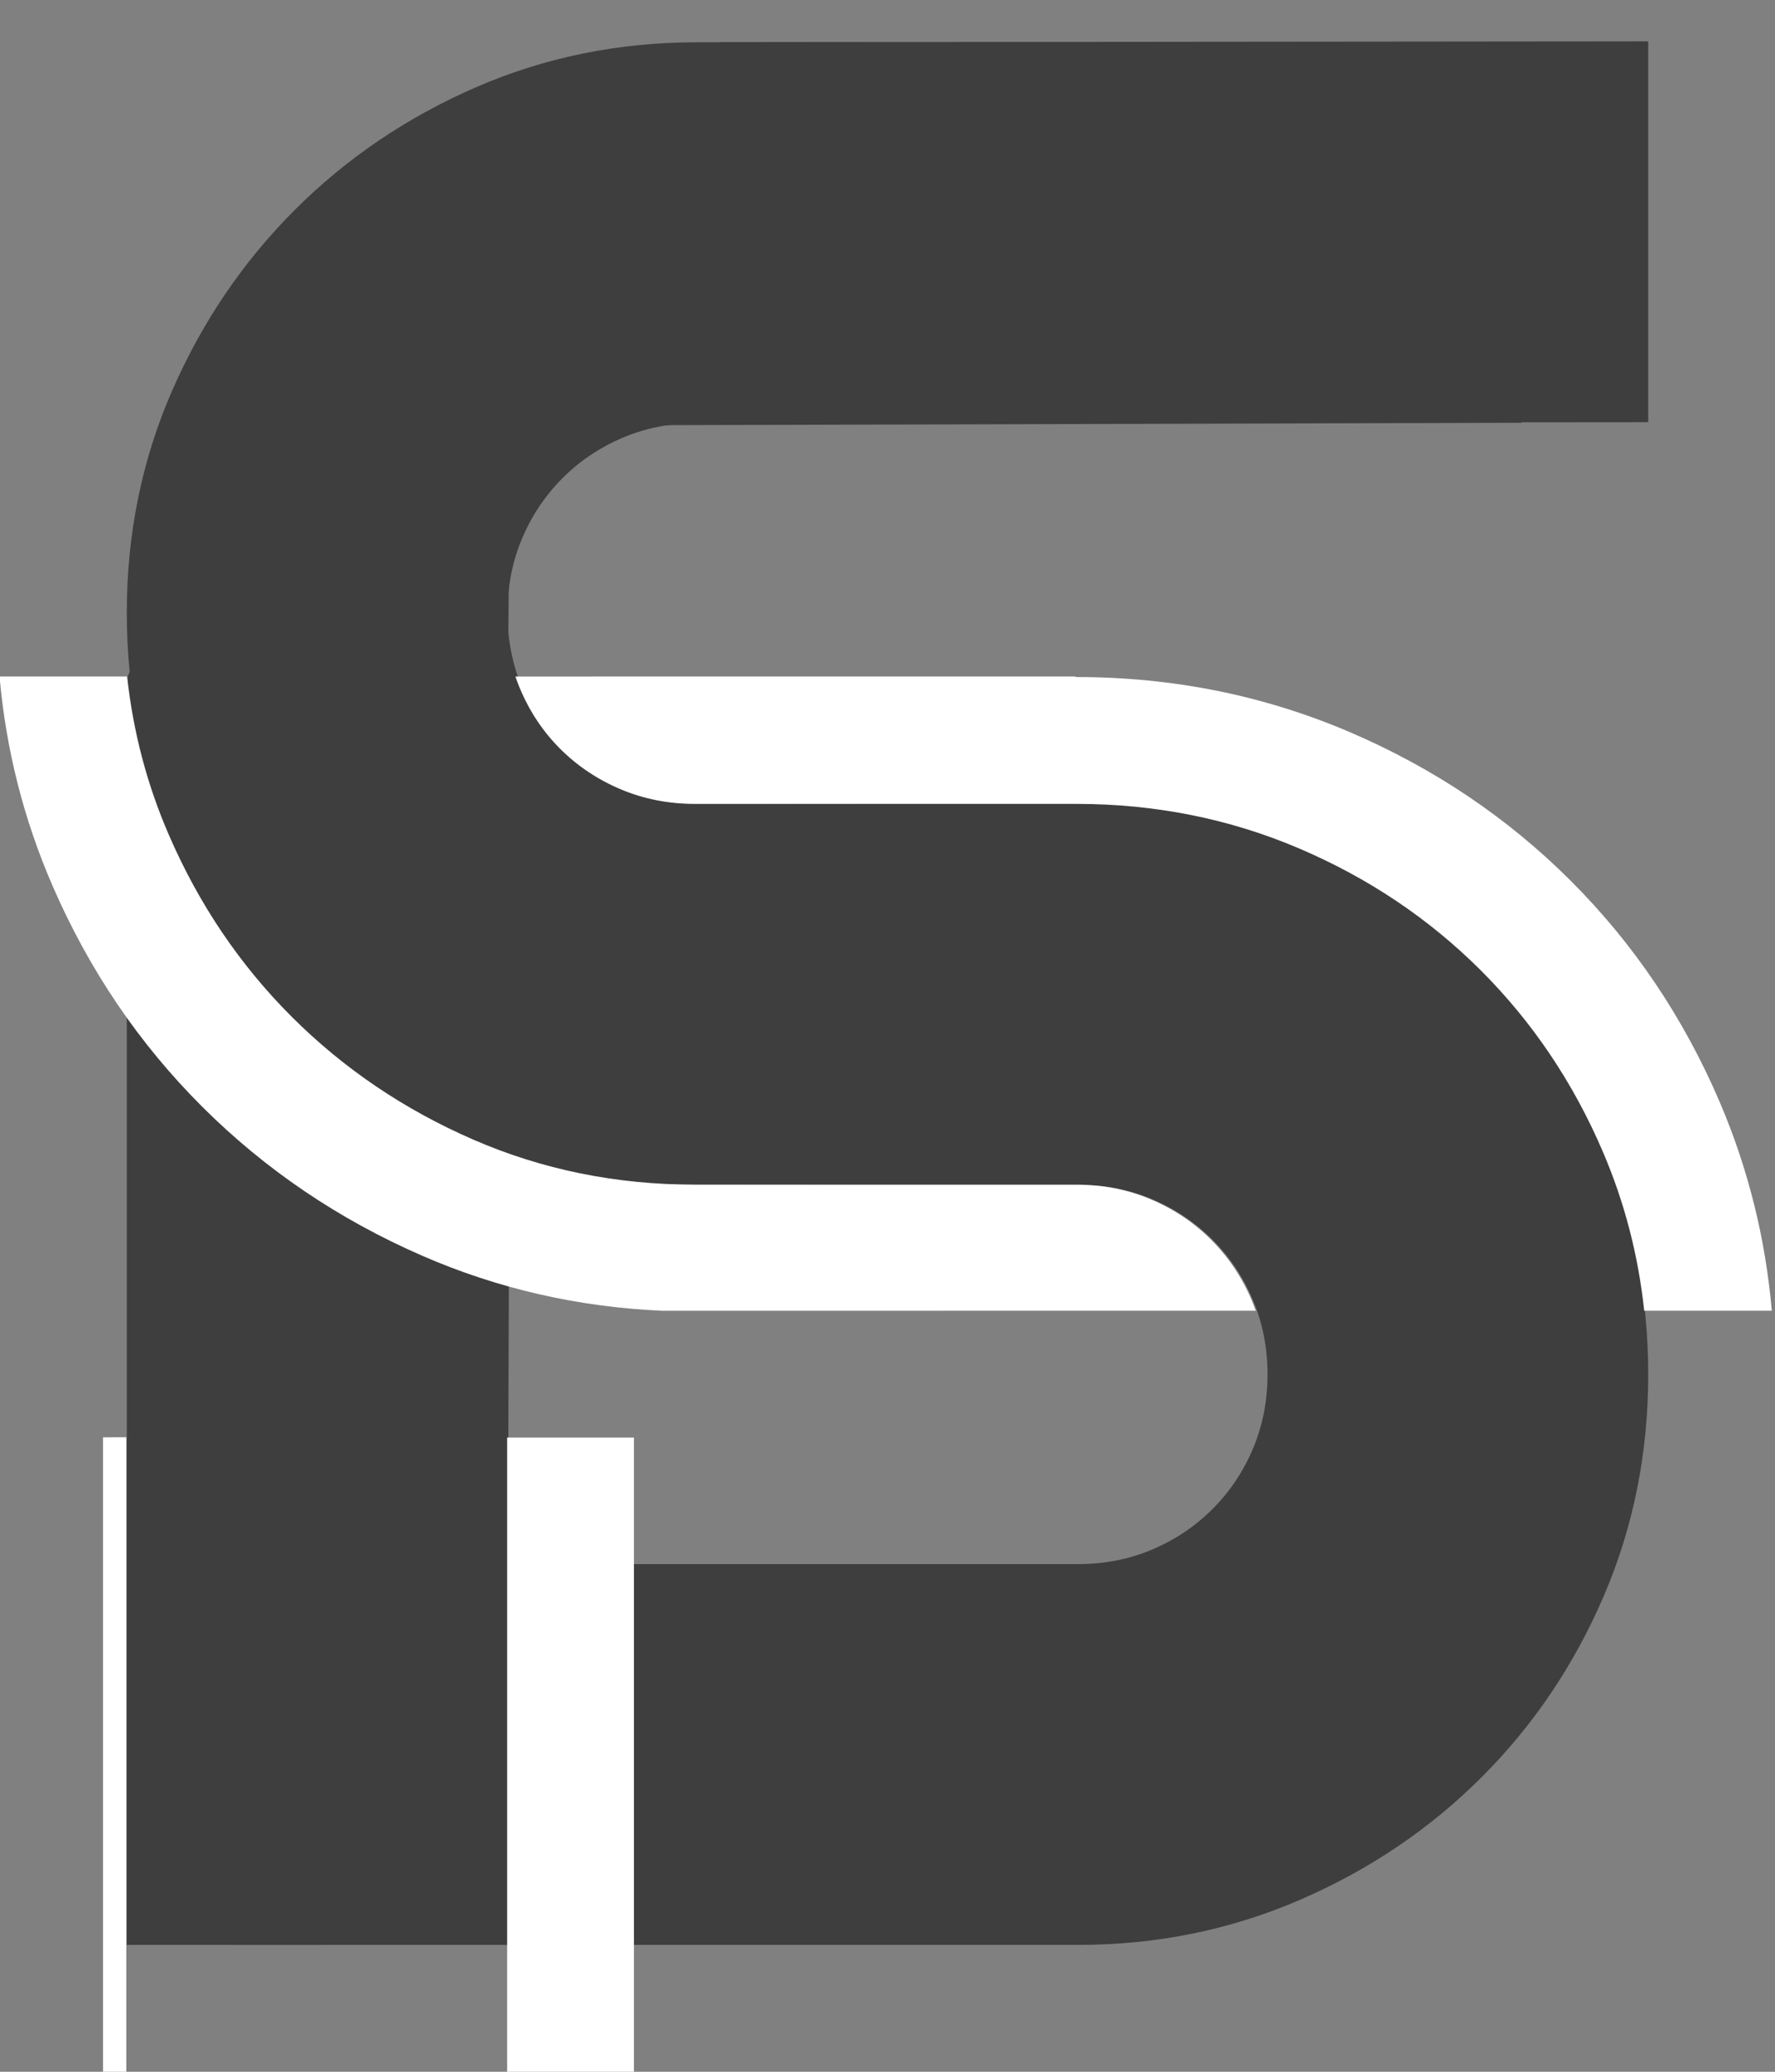 <?xml version="1.0" encoding="UTF-8"?>
<svg width="42px" height="49px" viewBox="0 0 42 49" version="1.1" xmlns="http://www.w3.org/2000/svg" xmlns:xlink="http://www.w3.org/1999/xlink">
    <rect x="0" y="0" width="42" height="49" fill="#808080" stroke="none"/>
    <!-- Generator: Sketch 63.1 (92452) - https://sketch.com -->
    <title>Group 2</title>
    <desc>Created with Sketch.</desc>
    <g id="Page-1" stroke="none" stroke-width="1" fill="none" fill-rule="evenodd">
        <g id="Group-2" transform="translate(-1, 0)">
            <path d="M26.504,46 C28.366,46 30.119,45.644 31.761,44.933 C33.404,44.222 34.837,43.254 36.061,42.03 C37.285,40.806 38.248,39.379 38.949,37.747 C39.65,36.115 40,34.368 40,32.506 C40,30.644 39.65,28.892 38.949,27.25 C38.248,25.608 37.285,24.175 36.061,22.951 C34.837,21.727 33.404,20.765 31.761,20.064 C30.119,19.363 28.366,19.013 26.504,19.013 L17.496,19.013 C16.868,19.013 16.282,18.897 15.738,18.667 C15.194,18.437 14.718,18.118 14.31,17.71 C13.902,17.302 13.583,16.821 13.353,16.267 C13.123,15.712 13.008,15.121 13.008,14.494 C13.008,13.866 13.123,13.28 13.353,12.736 C13.583,12.192 13.902,11.717 14.31,11.309 C14.718,10.901 15.194,10.582 15.738,10.351 C16.282,10.121 16.868,10.006 17.496,10.006 L40,9.985 L40,0.978 L17.496,1 C15.634,1 13.887,1.356 12.255,2.067 C10.622,2.778 9.194,3.746 7.97,4.97 C6.746,6.194 5.779,7.621 5.067,9.253 C4.356,10.885 4,12.632 4,14.494 C4,16.356 4.356,18.108 5.067,19.75 C5.779,21.392 6.746,22.825 7.97,24.049 C9.194,25.273 10.622,26.241 12.255,26.952 C13.887,27.663 15.634,28.019 17.496,28.019 L26.504,28.019 C27.132,28.019 27.718,28.134 28.262,28.364 C28.806,28.594 29.282,28.913 29.69,29.321 C30.098,29.729 30.417,30.205 30.647,30.749 C30.877,31.293 30.992,31.879 30.992,32.506 C30.992,33.134 30.877,33.72 30.647,34.264 C30.417,34.808 30.098,35.283 29.69,35.691 C29.282,36.099 28.806,36.418 28.262,36.649 C27.718,36.879 27.132,36.994 26.504,36.994 L6.511,36.994 L6.511,46 L26.504,46 Z" id="S" fill="#3E3E3E" fill-rule="nonzero"></path>
            <polygon id="F" fill="#3E3E3E" fill-rule="nonzero" points="12.985 45.998 13.049 27.992 28.035 28.047 28.022 18.987 12.995 19.02 13.069 10.066 37 9.999 36.977 1 18.022 1 8.294 6.012 4 16.048 4 46"></polygon>
            <rect id="Rectangle-Copy" fill="#FFFFFF" x="13" y="34" width="3" height="15"></rect>
            <path d="M3.989,33.993 L3.989,49 L3.438,49 L3.438,33.994 L3.989,33.993 Z M4.008,16 C4.15,17.308 4.479,18.558 4.997,19.75 C5.709,21.392 6.678,22.825 7.904,24.049 C9.13,25.273 10.561,26.241 12.195,26.952 C13.83,27.663 15.58,28.019 17.445,28.019 L26.467,28.019 C27.096,28.019 27.683,28.134 28.227,28.364 C28.772,28.594 29.249,28.913 29.658,29.321 C30.066,29.729 30.386,30.205 30.617,30.749 C30.652,30.832 30.684,30.916 30.714,31 L16.679,31.002 C14.672,30.914 12.778,30.478 10.995,29.702 C9.007,28.837 7.27,27.658 5.78,26.171 C4.289,24.682 3.106,22.941 2.24,20.943 C1.56,19.376 1.142,17.729 0.989,16 L4.008,16 Z M26.431,16 L26.467,16.013 C28.751,16.013 30.898,16.447 32.912,17.304 C34.919,18.16 36.668,19.336 38.164,20.829 C39.659,22.322 40.838,24.069 41.695,26.072 C42.362,27.634 42.774,29.276 42.924,31 L39.905,31 C39.766,29.692 39.441,28.442 38.931,27.25 C38.229,25.608 37.265,24.175 36.039,22.951 C34.813,21.727 33.378,20.765 31.733,20.064 C30.087,19.363 28.332,19.013 26.467,19.013 L17.445,19.013 C16.816,19.013 16.23,18.897 15.685,18.667 C15.14,18.437 14.663,18.118 14.254,17.71 C13.846,17.302 13.526,16.821 13.296,16.267 C13.259,16.179 13.226,16.09 13.195,16.001 L26.431,16 Z" id="Combined-Shape" fill="#FFFFFF" fill-rule="nonzero"></path>
        </g>
    </g>
</svg>